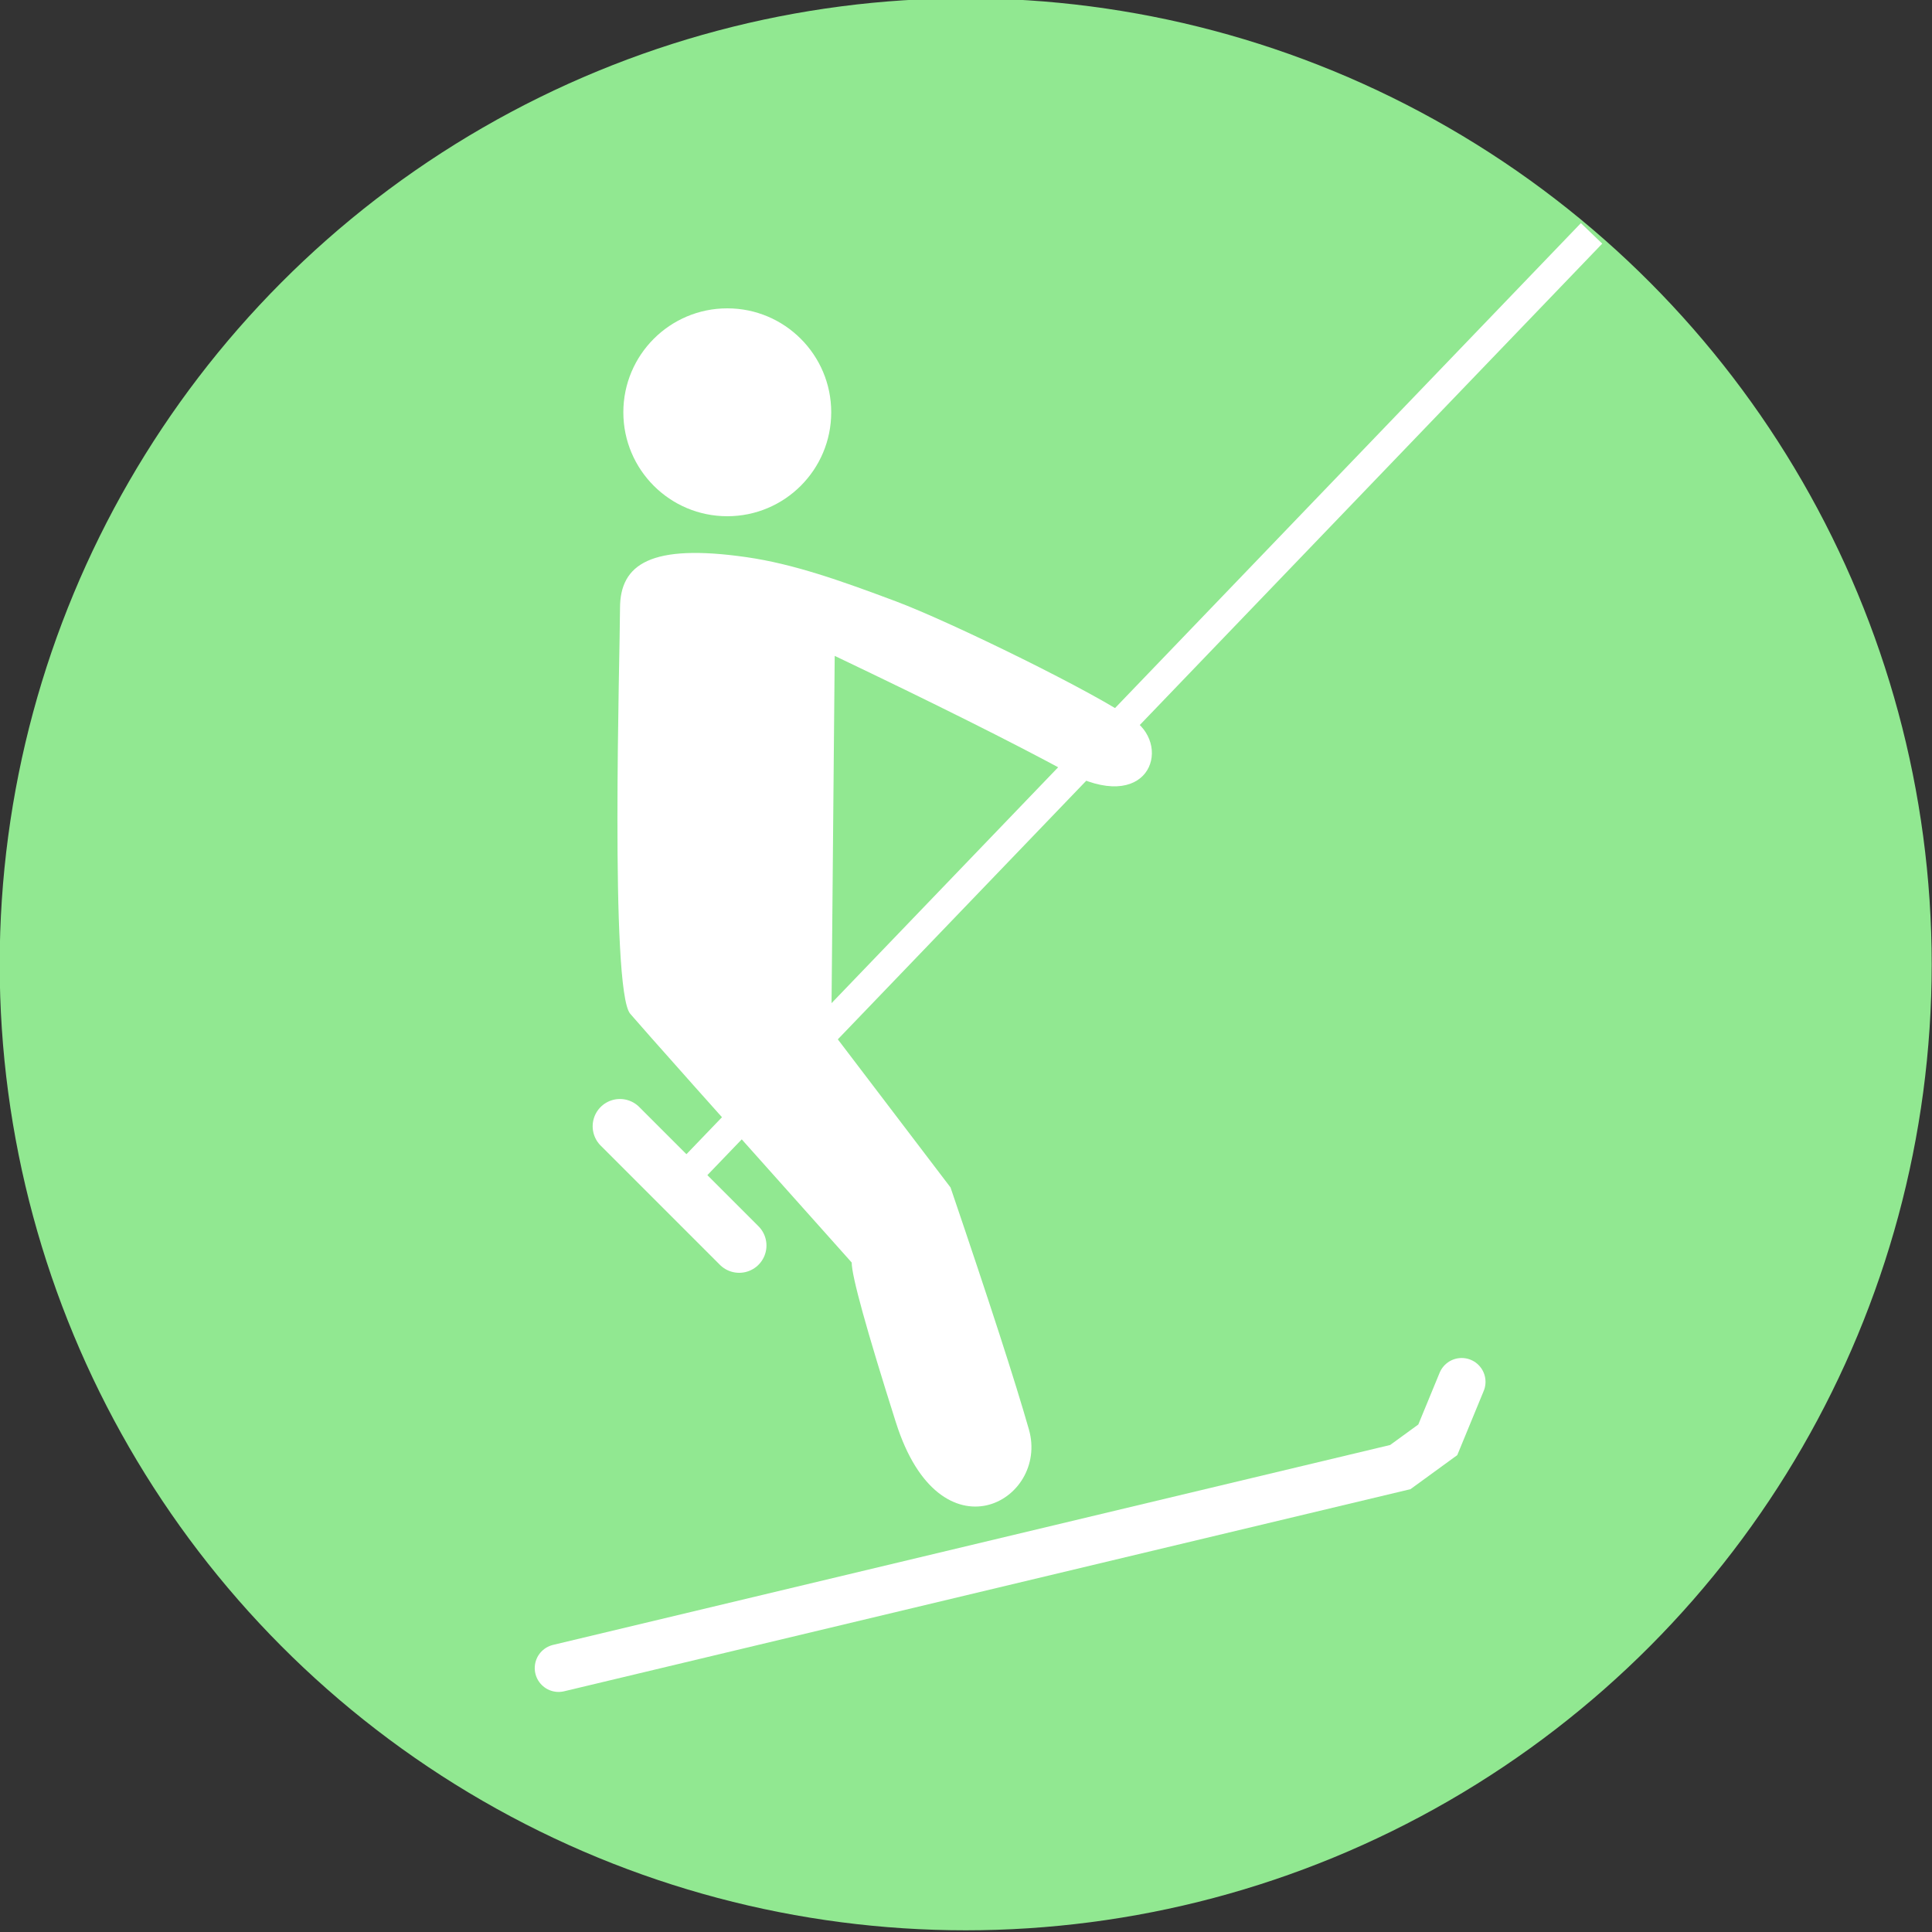 <?xml version="1.0" encoding="UTF-8" standalone="no"?>
<!-- Generator: Gravit.io -->

<svg
   xmlns:dc="http://purl.org/dc/elements/1.1/"
   xmlns:cc="http://creativecommons.org/ns#"
   xmlns:rdf="http://www.w3.org/1999/02/22-rdf-syntax-ns#"
   xmlns:svg="http://www.w3.org/2000/svg"
   xmlns="http://www.w3.org/2000/svg"
   xmlns:sodipodi="http://sodipodi.sourceforge.net/DTD/sodipodi-0.dtd"
   xmlns:inkscape="http://www.inkscape.org/namespaces/inkscape"
   style="isolation:isolate"
   viewBox="0 0 25 25"
   width="25"
   height="25"
   id="svg2"
   version="1.1"
   inkscape:version="0.91 r13725"
   sodipodi:docname="Buegel.svg"
   inkscape:export-filename="C:\Users\Célina\Dateien\BBZ\4._Block\Programmieren_Web\Wintersportkarte\Symbole\Buegellift2.png"
   inkscape:export-xdpi="90"
   inkscape:export-ydpi="90">
  <rect x="0" y="0" width="25" height="25" fill="#333333" stroke="none"/>
  <sodipodi:namedview
     pagecolor="#ffffff"
     bordercolor="#666666"
     borderopacity="1"
     objecttolerance="10"
     gridtolerance="10"
     guidetolerance="10"
     inkscape:pageopacity="0"
     inkscape:pageshadow="2"
     inkscape:window-width="1600"
     inkscape:window-height="837"
     id="namedview23"
     showgrid="false"
     inkscape:zoom="9.4192766"
     inkscape:cx="26.208541"
     inkscape:cy="0.32682044"
     inkscape:window-x="-8"
     inkscape:window-y="-8"
     inkscape:window-maximized="1"
     inkscape:current-layer="g9" />
  <defs
     id="defs4">
    <clipPath
       id="_clipPath_kNlKr2GWuK6ENLY1iO85HCZNA7O15k6i">
      <rect
         width="283.465"
         height="283.465"
         id="rect7"
         x="0"
         y="0" />
    </clipPath>
  </defs>
  <g
     clip-path="url(#_clipPath_kNlKr2GWuK6ENLY1iO85HCZNA7O15k6i)"
     id="g9"
     transform="translate(0,-258.465)">
    <circle
       vector-effect="non-scaling-stroke"
       cx="12.496"
       cy="270.943"
       id="circle11"
       style="fill:#91e891"
       r="12.5" />
    <path
       d="M 7.228,280.05 18.12,277.449 l 0.485,-0.353 0.309,-0.75"
       vector-effect="non-scaling-stroke"
       stroke-miterlimit="3"
       id="path13"
       inkscape:connector-curvature="0"
       style="fill:none;stroke:#ffffff;stroke-width:0.617;stroke-linecap:round;stroke-linejoin:miter;stroke-miterlimit:3" />
    <path
       d="m 11.594,276.875 q -0.573,-1.808 -0.573,-2.073 -2.602,-2.91 -2.866,-3.219 c -0.265,-0.309 -0.132,-4.674 -0.132,-5.248 0,-0.573 0.402,-0.837 1.632,-0.661 0.617,0.088 1.235,0.309 1.94,0.573 0.706,0.265 2.602,1.191 3.087,1.543 0.485,0.353 0.176,1.235 -0.882,0.661 q -1.058,-0.573 -2.999,-1.499 l -0.044,4.851 1.543,2.028 q 0.75,2.205 1.014,3.131 c 0.265,0.926 -1.147,1.72 -1.72,-0.088 z"
       id="path15"
       inkscape:connector-curvature="0"
       style="fill:#ffffff" />
    <circle
       vector-effect="non-scaling-stroke"
       cx="9.411"
       cy="263.8"
       id="circle17"
       style="fill:#ffffff"
       r="1.345" />
    <line
       x1="20.462"
       y1="261.623"
       x2="8.863"
       y2="273.697"
       vector-effect="non-scaling-stroke"
       stroke-miterlimit="3"
       id="line19"
       style="stroke:#ffffff;stroke-width:0.383;stroke-linecap:square;stroke-linejoin:miter;stroke-miterlimit:3" />
    <line
       x1="8.022"
       y1="273.039"
       x2="9.565"
       y2="274.582"
       vector-effect="non-scaling-stroke"
       stroke-miterlimit="3"
       id="line21"
       style="stroke:#ffffff;stroke-width:0.706;stroke-linecap:round;stroke-linejoin:miter;stroke-miterlimit:3" />
  </g>
</svg>
